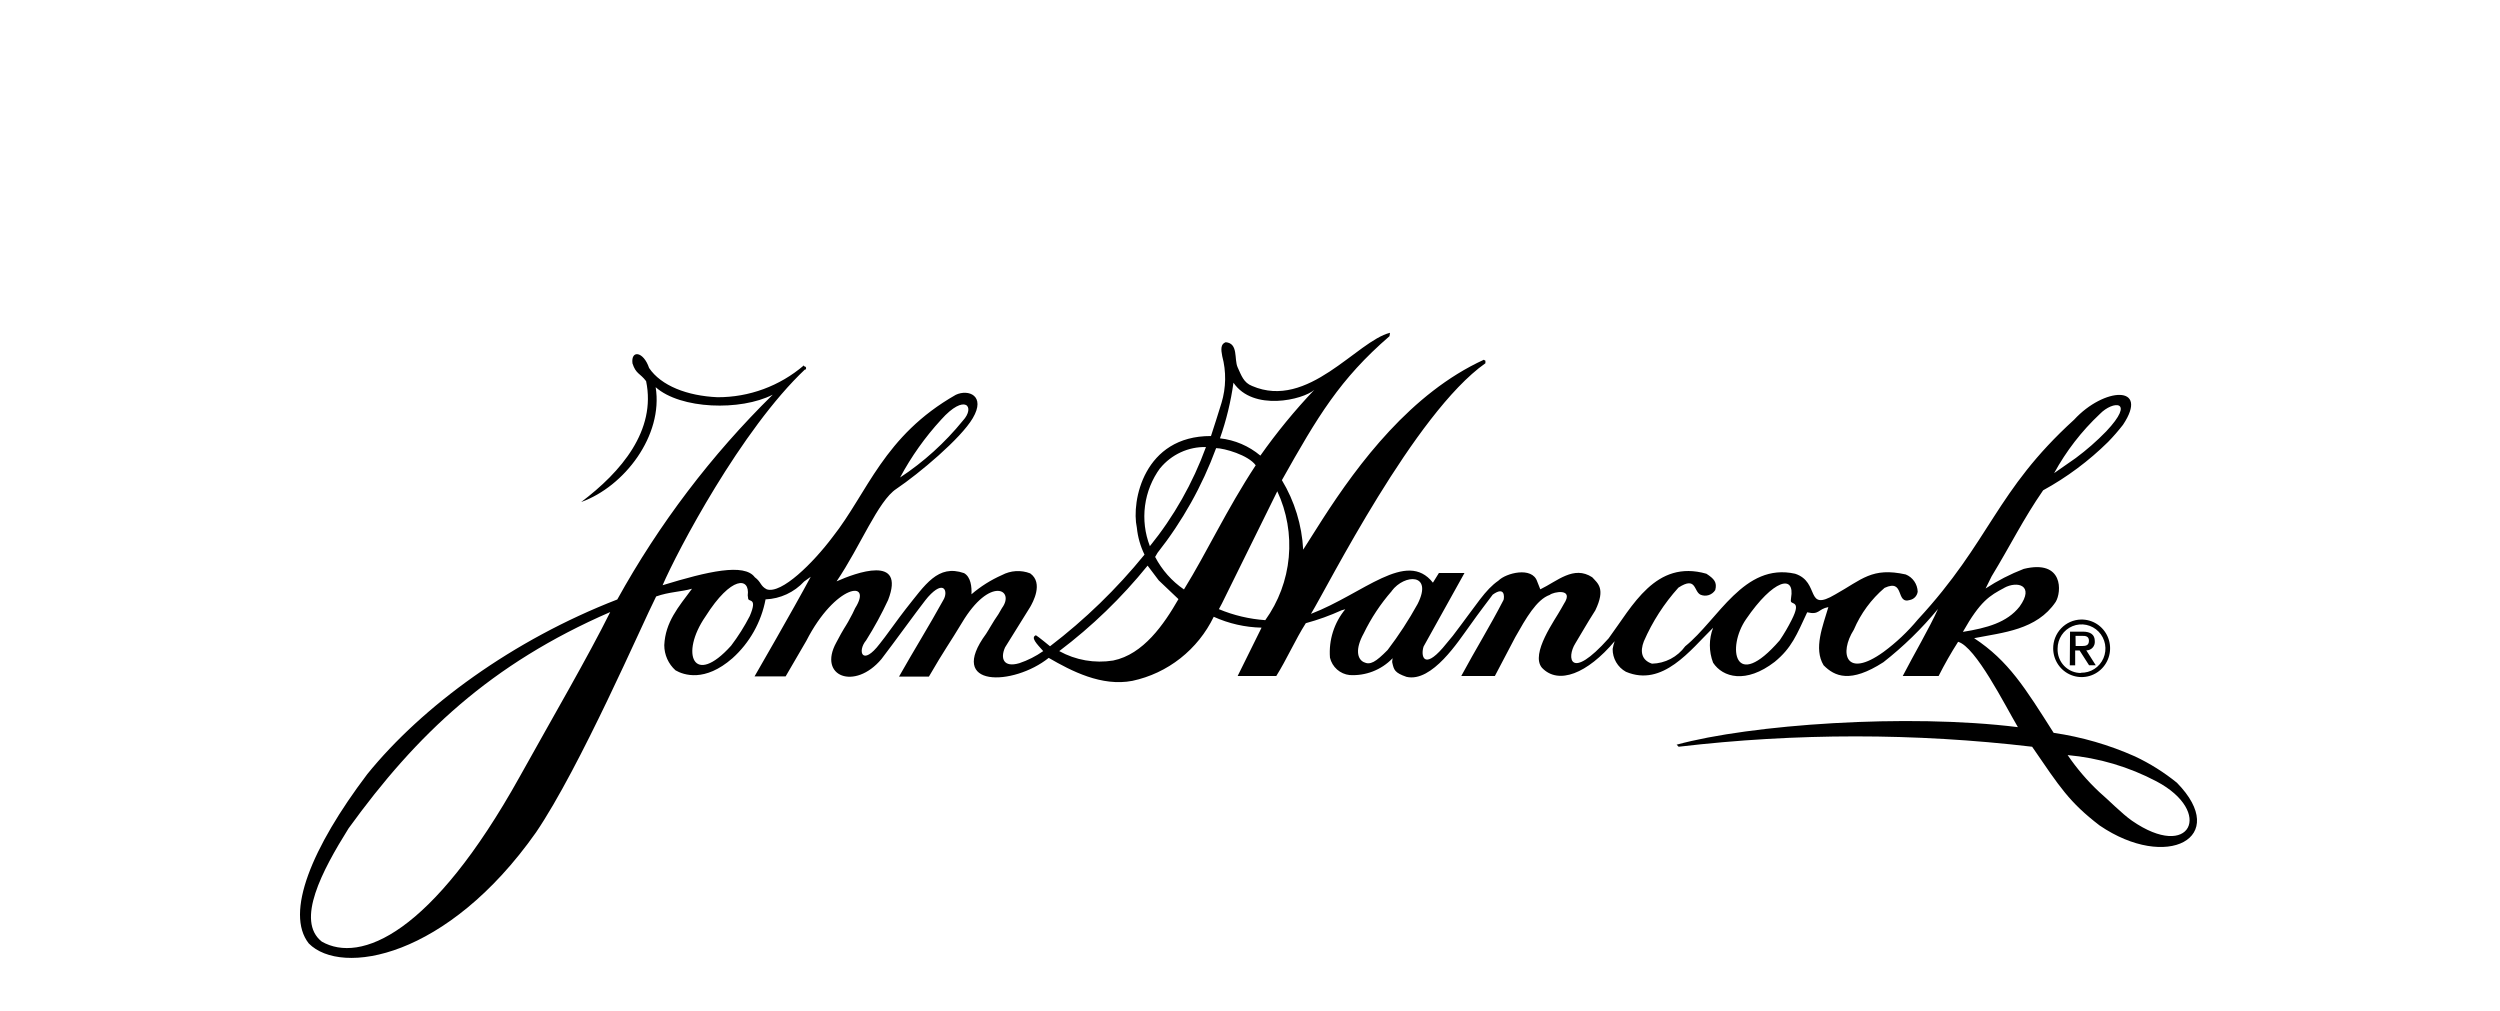 <svg width="272" height="110" viewBox="0 0 272 110" fill="none" xmlns="http://www.w3.org/2000/svg">
<path d="M226.404 67.406C227.018 67.391 227.622 67.56 228.141 67.892C228.659 68.225 229.068 68.706 229.316 69.274C229.563 69.842 229.638 70.472 229.53 71.083C229.423 71.695 229.138 72.26 228.712 72.707C228.287 73.154 227.739 73.463 227.139 73.595C226.539 73.727 225.914 73.675 225.343 73.447C224.772 73.219 224.281 72.824 223.932 72.312C223.584 71.801 223.393 71.197 223.386 70.576C223.375 69.753 223.686 68.958 224.251 68.365C224.816 67.771 225.589 67.427 226.404 67.406ZM226.404 73.194C226.921 73.207 227.43 73.064 227.867 72.783C228.303 72.502 228.647 72.096 228.854 71.616C229.061 71.137 229.122 70.606 229.029 70.091C228.936 69.577 228.693 69.102 228.332 68.727C227.971 68.353 227.507 68.096 227.001 67.989C226.494 67.882 225.968 67.93 225.489 68.127C225.01 68.324 224.599 68.661 224.31 69.095C224.021 69.529 223.867 70.04 223.867 70.563C223.853 70.912 223.909 71.259 224.033 71.585C224.156 71.91 224.345 72.206 224.586 72.455C224.828 72.704 225.117 72.9 225.436 73.032C225.756 73.164 226.098 73.228 226.443 73.22L226.404 73.194ZM225.22 68.722H226.612C227.445 68.722 227.913 69.05 227.913 69.748C227.926 69.877 227.911 70.008 227.871 70.132C227.83 70.255 227.764 70.368 227.676 70.464C227.589 70.56 227.483 70.636 227.364 70.687C227.246 70.738 227.118 70.763 226.989 70.76L228.017 72.378H227.289L226.261 70.774H225.779V72.391H225.194L225.22 68.722ZM225.831 70.287H226.534C226.976 70.287 227.276 70.195 227.276 69.708C227.276 69.222 226.898 69.169 226.521 69.182H225.818L225.831 70.287Z" fill="black"/>
<path d="M151.179 36.575C145.767 41.258 143.373 45.296 139.47 52.241C140.851 54.529 141.647 57.128 141.786 59.804L143.907 56.464C147.81 50.413 153.521 42.771 161.444 39.14C161.444 39.14 161.6 39.259 161.613 39.245V39.522C153.911 44.941 144.479 63.764 142.632 66.789C148.33 64.606 153.04 59.752 155.902 63.395L156.552 62.343H159.336L154.887 70.341C154.562 71.34 154.887 72.892 156.969 70.498L158.061 69.183C160.768 65.632 161.574 64.185 163.031 63.172C163.851 62.343 166.7 61.607 167.247 63.264L167.585 64.119C169.445 63.224 171.215 61.488 173.231 62.804C173.843 63.474 174.714 64.027 173.57 66.408C172.373 68.302 172.594 68.025 171.397 69.999C170.421 71.537 170.785 74.195 175.014 69.459C177.616 65.934 180.127 60.844 185.656 62.422C186.502 62.975 186.84 63.356 186.619 64.198C186.455 64.458 186.207 64.651 185.917 64.745C185.627 64.839 185.314 64.827 185.031 64.711C184.251 64.369 184.602 62.646 182.612 63.935C181.053 65.662 179.783 67.635 178.852 69.775C178.422 70.88 178.591 71.827 179.736 72.208C180.442 72.194 181.136 72.016 181.763 71.688C182.39 71.359 182.934 70.889 183.353 70.314C186.957 67.407 189.728 61.186 195.309 62.422C198.08 63.33 196.337 66.658 199.681 64.671C202.582 63.053 203.662 61.685 207.344 62.501C207.718 62.652 208.041 62.911 208.272 63.245C208.503 63.579 208.633 63.974 208.645 64.382C208.612 64.599 208.515 64.801 208.367 64.961C208.218 65.121 208.024 65.231 207.812 65.276C206.199 65.789 207.292 62.922 205.041 63.961C203.591 65.195 202.446 66.753 201.697 68.512C200.071 71.077 200.813 73.892 204.924 70.933C206.305 69.915 207.559 68.731 208.658 67.407C216.607 58.818 217.088 53.465 225.662 45.664C228.914 42.126 233.91 41.824 230.983 46.217C230.476 46.87 229.933 47.494 229.357 48.085C227.254 50.16 224.876 51.931 222.292 53.346C220.12 56.49 218.78 59.265 216.685 62.712L216.034 64.027C217.34 63.171 218.731 62.457 220.185 61.896C224.543 60.831 224.309 64.435 223.658 65.487C221.59 68.552 217.908 68.815 214.785 69.433C218.532 71.906 220.328 74.839 223.437 79.732C226.487 80.179 229.463 81.041 232.284 82.297C233.914 83.064 235.448 84.027 236.851 85.165C242.692 91.136 235.771 94.806 228.433 89.808C225.128 87.269 224.127 85.665 221.095 81.245C208.319 79.743 195.414 79.743 182.638 81.245L182.416 81.021C190.418 78.825 207.5 77.615 219.547 79.114C218.116 76.681 214.955 70.367 213.042 69.828C212.272 71.031 211.565 72.273 210.921 73.55H207.018C208.163 71.327 209.946 68.289 210.856 66.25C209.089 68.396 207.095 70.341 204.911 72.05C201.32 74.365 199.616 73.603 198.406 72.379C197.3 70.551 198.328 68.105 198.926 66.052C197.781 66.263 197.976 66.934 196.623 66.618C195.478 69.065 194.945 70.485 193.085 72.011C189.962 74.418 187.438 73.708 186.384 72.103C185.916 70.88 185.916 69.525 186.384 68.302C183.913 70.722 180.907 74.787 176.9 73.09C176.458 72.848 176.09 72.488 175.836 72.05C175.581 71.612 175.45 71.112 175.456 70.604C175.505 70.317 175.579 70.035 175.677 69.762C172.698 73.3 169.549 74.537 167.767 72.656C166.466 71.13 169.224 67.394 169.849 66.237L170.148 65.71C171.319 63.935 168.99 64.395 168.613 64.724C167.182 65.224 166.011 67.289 164.866 69.315L162.641 73.55H158.985C160.533 70.669 162.121 68.118 163.591 65.263C163.682 64.908 163.721 63.751 162.407 64.698C161.86 65.447 161.106 66.381 159.805 68.223C158.751 69.643 155.824 74.287 153.027 73.642C151.726 73.195 151.661 72.866 151.491 72.143C151.413 71.932 151.582 71.485 151.491 71.643C150.888 72.263 150.16 72.744 149.356 73.055C148.553 73.366 147.692 73.499 146.834 73.445C146.328 73.391 145.851 73.18 145.469 72.841C145.087 72.501 144.818 72.051 144.7 71.551C144.554 69.644 145.151 67.755 146.365 66.289L145.975 66.394C144.714 66.969 143.409 67.44 142.072 67.802C140.94 69.578 139.99 71.748 138.859 73.55H134.656L137.258 68.289C135.463 68.25 133.693 67.848 132.054 67.105C131.2 68.87 129.959 70.414 128.426 71.622C126.893 72.83 125.109 73.669 123.207 74.076C119.864 74.721 116.572 73.011 114.1 71.577C110.275 74.642 102.925 74.892 107.296 68.946C108.064 67.723 107.153 69.144 108.194 67.473C108.495 67.053 108.768 66.614 109.013 66.158C110.484 64.158 107.712 62.633 104.655 67.763C103.354 69.933 102.769 70.669 101.064 73.616H97.812C99.425 70.761 101.064 68.131 102.639 65.276C103.185 64.382 102.743 62.975 100.973 64.948L100.661 65.329C99.633 66.644 97.37 69.788 95.899 71.709C92.998 75.155 88.965 73.603 90.981 69.92C91.853 68.262 91.905 68.315 92.282 67.644C92.66 66.973 92.907 66.473 93.037 66.171C95.028 63.027 90.891 63.54 87.729 69.722L85.478 73.59H82.096C82.096 73.59 86.298 66.316 88.21 62.751L87.495 63.264C86.403 64.448 84.893 65.148 83.293 65.211C82.824 67.69 81.557 69.942 79.689 71.617C76.683 74.247 74.381 73.445 73.496 72.932C73.112 72.589 72.805 72.168 72.594 71.697C72.383 71.225 72.274 70.713 72.273 70.196C72.39 67.67 73.808 66.052 75.291 64.053C74.186 64.382 72.767 64.395 71.388 64.895C69.866 67.894 63.114 83.507 58.313 90.571C48.673 104.25 37.159 106.25 33.594 102.646C30.992 99.344 33.906 92.228 39.956 84.231C45.954 76.825 55.802 69.63 67.16 65.224C71.703 57.009 77.4 49.503 84.073 42.942C80.573 44.73 74.042 44.533 71.336 42.126C72.182 47.388 67.928 52.938 63.231 54.622C67.602 51.334 71.414 46.822 70.296 41.468C69.632 40.587 69.19 40.706 68.812 39.535C68.63 38.048 70.009 38.219 70.621 40.035C71.922 41.968 74.771 43.073 78.062 43.218C81.501 43.231 84.831 42.005 87.456 39.758L87.625 40.153C80.638 46.73 73.665 60.015 72.091 63.672C77.035 62.159 80.977 61.251 82.122 62.804C82.837 63.33 82.707 63.751 83.423 64.119C85.023 64.658 88.458 61.265 90.591 58.423C94.403 53.596 96.133 47.427 103.992 42.955C105.358 42.31 107.283 43.047 105.839 45.493C104.538 47.716 99.998 51.518 97.526 53.188C95.522 54.504 93.623 59.423 91.021 63.251C93.089 62.33 98.553 60.304 96.628 65.276C95.923 66.791 95.123 68.258 94.234 69.67C93.245 70.84 93.805 72.564 95.73 70.025C96.199 69.472 97.825 67.171 98.514 66.302C100.674 63.593 102.04 61.37 104.889 62.356C105.631 62.777 105.735 63.856 105.696 64.658C106.695 63.801 107.812 63.096 109.013 62.567C109.483 62.317 109.999 62.171 110.529 62.139C111.059 62.107 111.589 62.19 112.084 62.383C113.567 63.435 112.344 65.579 112.084 66.039L109.352 70.433C108.805 71.656 109.196 72.656 110.9 72.156C111.825 71.846 112.701 71.403 113.502 70.84C112.786 70.038 112.11 69.354 112.708 69.117C112.904 69.209 114.244 70.314 114.244 70.314C118.046 67.412 121.496 64.065 124.522 60.344C124.073 59.424 123.791 58.431 123.689 57.411C123.064 54.53 124.456 47.414 131.755 47.44C131.755 47.44 132.861 44.033 132.9 43.836C133.399 42.18 133.426 40.416 132.978 38.746C132.835 38.022 132.796 37.43 133.355 37.233C134.76 37.351 134.253 39.088 134.656 39.969C135.06 40.85 135.307 41.639 136.231 41.995C142.332 44.625 147.614 37.115 151.231 36.207L151.179 36.575ZM102.391 45.664C100.648 47.562 99.149 49.675 97.929 51.952C100.505 50.256 102.808 48.171 104.759 45.77C106.164 44.257 104.993 42.744 102.391 45.664ZM228.459 45.046C226.475 46.91 224.797 49.081 223.489 51.478L225.844 49.834C227.02 48.96 228.125 47.993 229.149 46.94C232.401 43.494 229.89 43.56 228.459 45.046ZM126.226 50.926C125.342 52.13 124.775 53.542 124.579 55.028C124.384 56.515 124.565 58.027 125.107 59.423C127.721 56.196 129.783 52.551 131.209 48.637C130.26 48.617 129.32 48.814 128.457 49.213C127.595 49.611 126.832 50.201 126.226 50.939V50.926ZM132.315 48.755C130.8 52.87 128.648 56.715 125.94 60.147L125.679 60.594C126.421 62.016 127.498 63.231 128.815 64.132C131.326 60.068 133.446 55.451 136.621 50.623C135.814 49.505 133.199 48.769 132.315 48.755ZM138.976 53.438L132.939 65.671L132.614 66.276C134.221 66.948 135.926 67.352 137.662 67.473C139.105 65.467 139.988 63.106 140.217 60.636C140.445 58.166 140.012 55.68 138.963 53.438H138.976ZM126.07 63.145L124.86 61.541C122.041 65.024 118.812 68.147 115.245 70.84C117.035 71.829 119.099 72.19 121.113 71.866C124.404 71.195 126.642 67.92 128.216 65.184L126.07 63.145ZM151.426 64.303C150.207 65.696 149.178 67.249 148.369 68.92C147.445 70.591 147.653 71.682 148.369 72.037C149.085 72.392 149.67 72.037 150.971 70.722C152.179 69.135 153.271 67.46 154.237 65.71C155.941 62.343 152.818 62.422 151.413 64.303H151.426ZM194.867 65.066C195.322 62.435 192.942 63.014 189.962 67.381C187.868 70.419 188.661 75.405 193.631 69.67C194.113 68.959 194.547 68.216 194.932 67.447C196.064 65.224 194.802 65.868 194.841 65.342L194.867 65.066ZM218.064 63.961C216.477 64.803 215.462 65.382 213.562 68.749C216.165 68.328 218.363 67.736 219.729 66C221.408 63.672 219.482 63.172 218.051 63.961H218.064ZM66.392 66.592C53.382 72.248 45.329 79.89 37.926 90.124C35.038 94.74 32.15 100.199 35.012 102.448C39.188 104.829 46.968 101.712 56.544 84.507C60.2 77.93 63.96 71.485 66.392 66.592ZM224.959 82.153C225.958 83.618 227.115 84.968 228.407 86.177C229.292 86.927 230.892 88.558 231.959 89.295C238.347 93.715 240.871 88.322 234.639 85.02C231.63 83.431 228.341 82.457 224.959 82.153ZM134.201 41.639C133.914 43.701 133.422 45.728 132.731 47.69C134.348 47.867 135.877 48.521 137.128 49.571C138.91 47.045 140.871 44.654 142.996 42.416C141.773 43.494 136.348 44.796 134.201 41.639ZM81.354 64.777C81.614 62.777 79.572 62.619 76.761 67.065C73.951 71.13 75.46 74.8 79.546 70.249C80.314 69.236 80.993 68.158 81.575 67.026C82.486 64.882 81.367 65.592 81.393 65.066L81.354 64.777ZM87.365 39.929C87.56 39.732 87.859 40.008 87.612 40.232C87.482 40.193 87.3 39.995 87.365 39.943V39.929Z" fill="black"/>
</svg>
